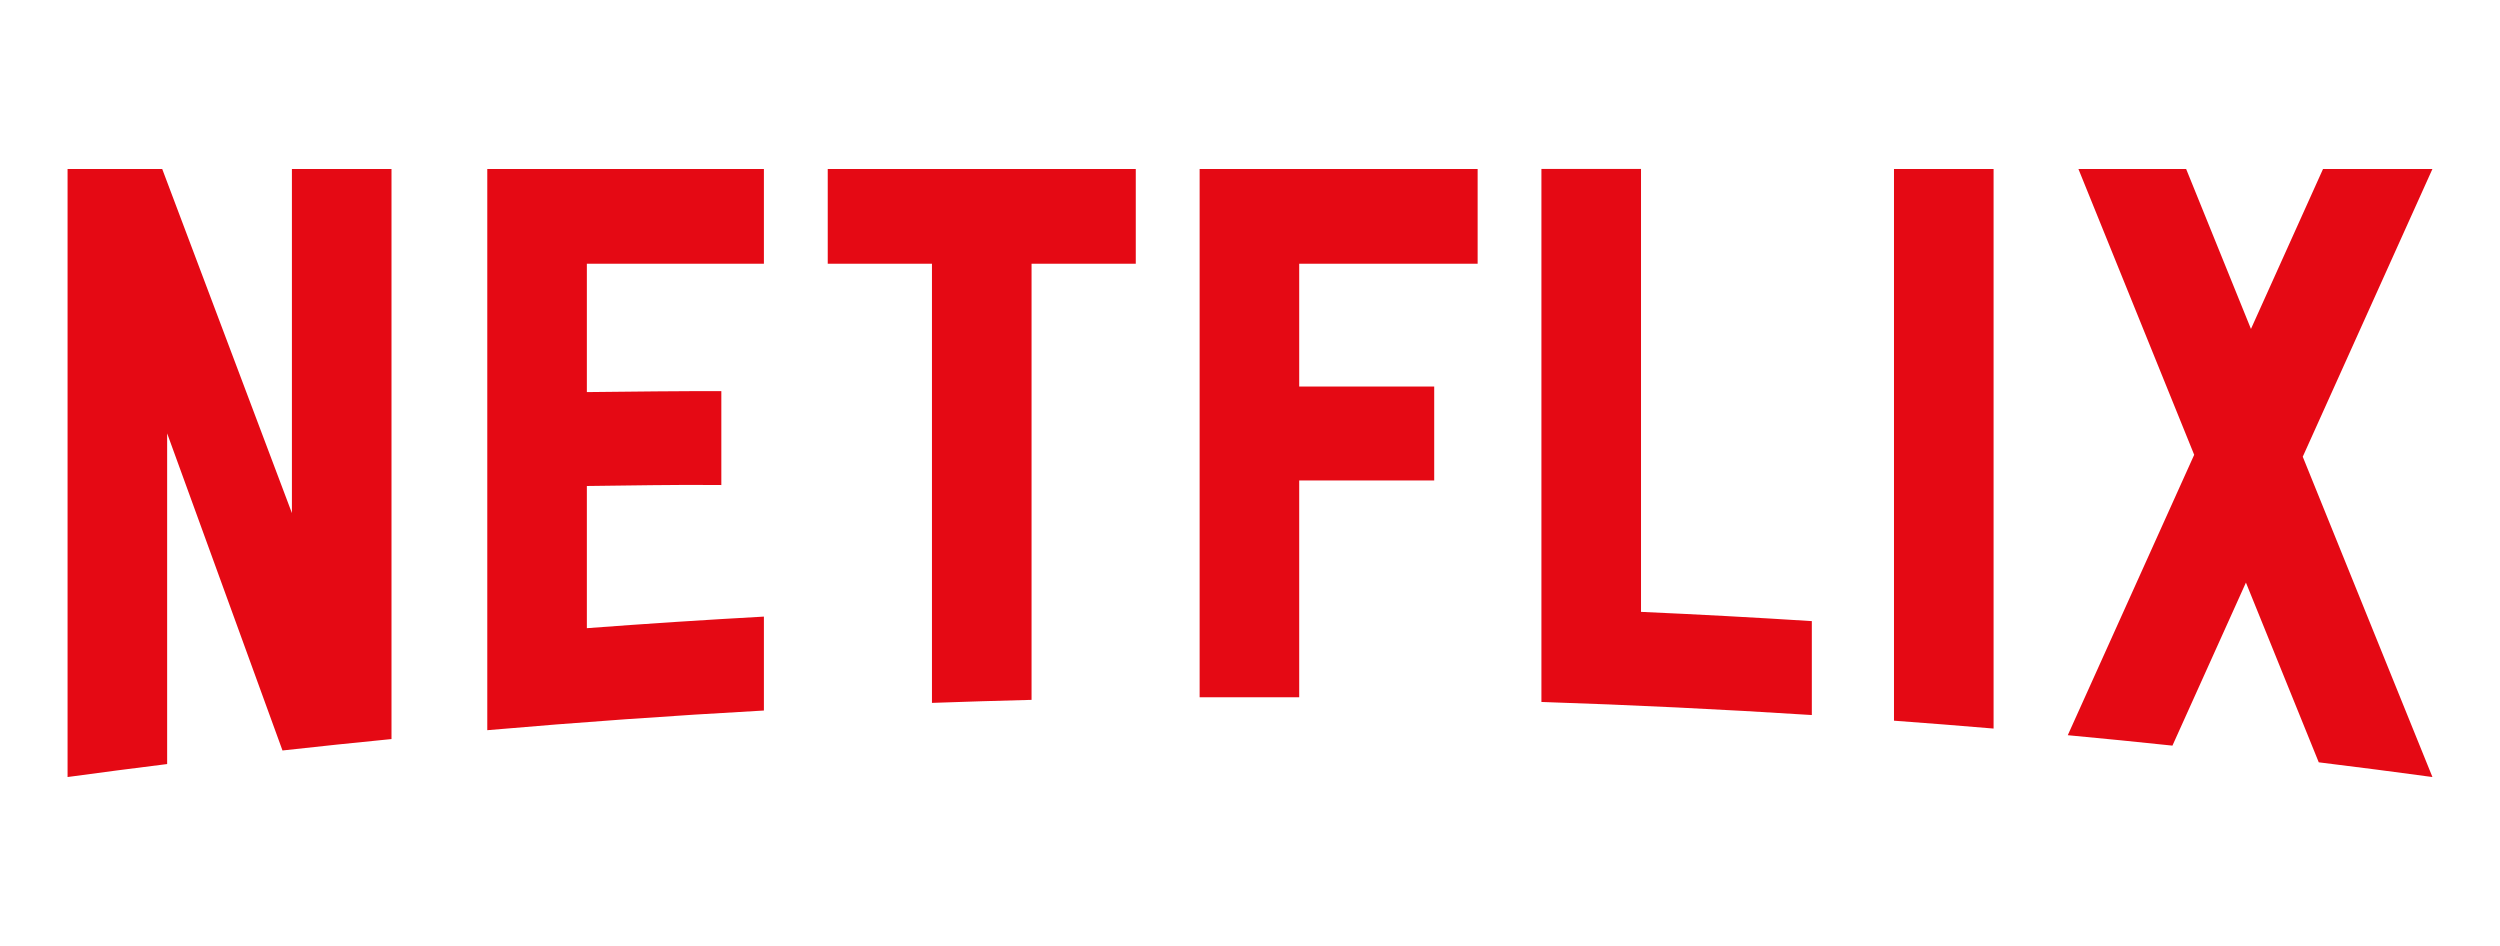 <svg width="148" height="56" viewBox="0 0 148 56" fill="none" xmlns="http://www.w3.org/2000/svg">
<path d="M97.148 10V36.223C100.528 36.373 103.899 36.556 107.26 36.77V42.33C101.929 41.99 96.592 41.731 91.252 41.556V10H97.148ZM144 10.003L136.323 27.038L143.998 45.995L143.99 45.999C141.752 45.694 139.512 45.404 137.27 45.129L132.959 34.489L128.608 44.141C126.544 43.923 124.478 43.717 122.412 43.524L129.896 26.924L123.042 10.003H129.419L133.257 19.473L137.524 10.003H144ZM71.018 41.28V10.003H87.476V15.613H76.913V22.883H84.905V28.442H76.913V41.279L71.018 41.28ZM49.002 15.613V10.003H67.238V15.613H61.068V41.432C59.1 41.482 57.134 41.54 55.172 41.611V15.613H49.002ZM28.847 43.227V10.004H45.223V15.613H34.742V23.212C37.15 23.182 40.573 23.149 42.703 23.154V28.714C40.037 28.683 37.027 28.749 34.742 28.771V37.188C38.233 36.925 41.727 36.696 45.223 36.503V42.063C39.758 42.365 34.298 42.752 28.847 43.227ZM17.281 30.374L17.281 10.003H23.177V43.752C21.021 43.964 18.87 44.189 16.723 44.428L9.895 25.656V45.232C7.927 45.477 5.961 45.733 4 46V10.003H9.603L17.281 30.374ZM112.124 42.665V10.003H118.02V43.131C116.057 42.964 114.092 42.809 112.124 42.665Z" fill="#E50914"/>
</svg>
